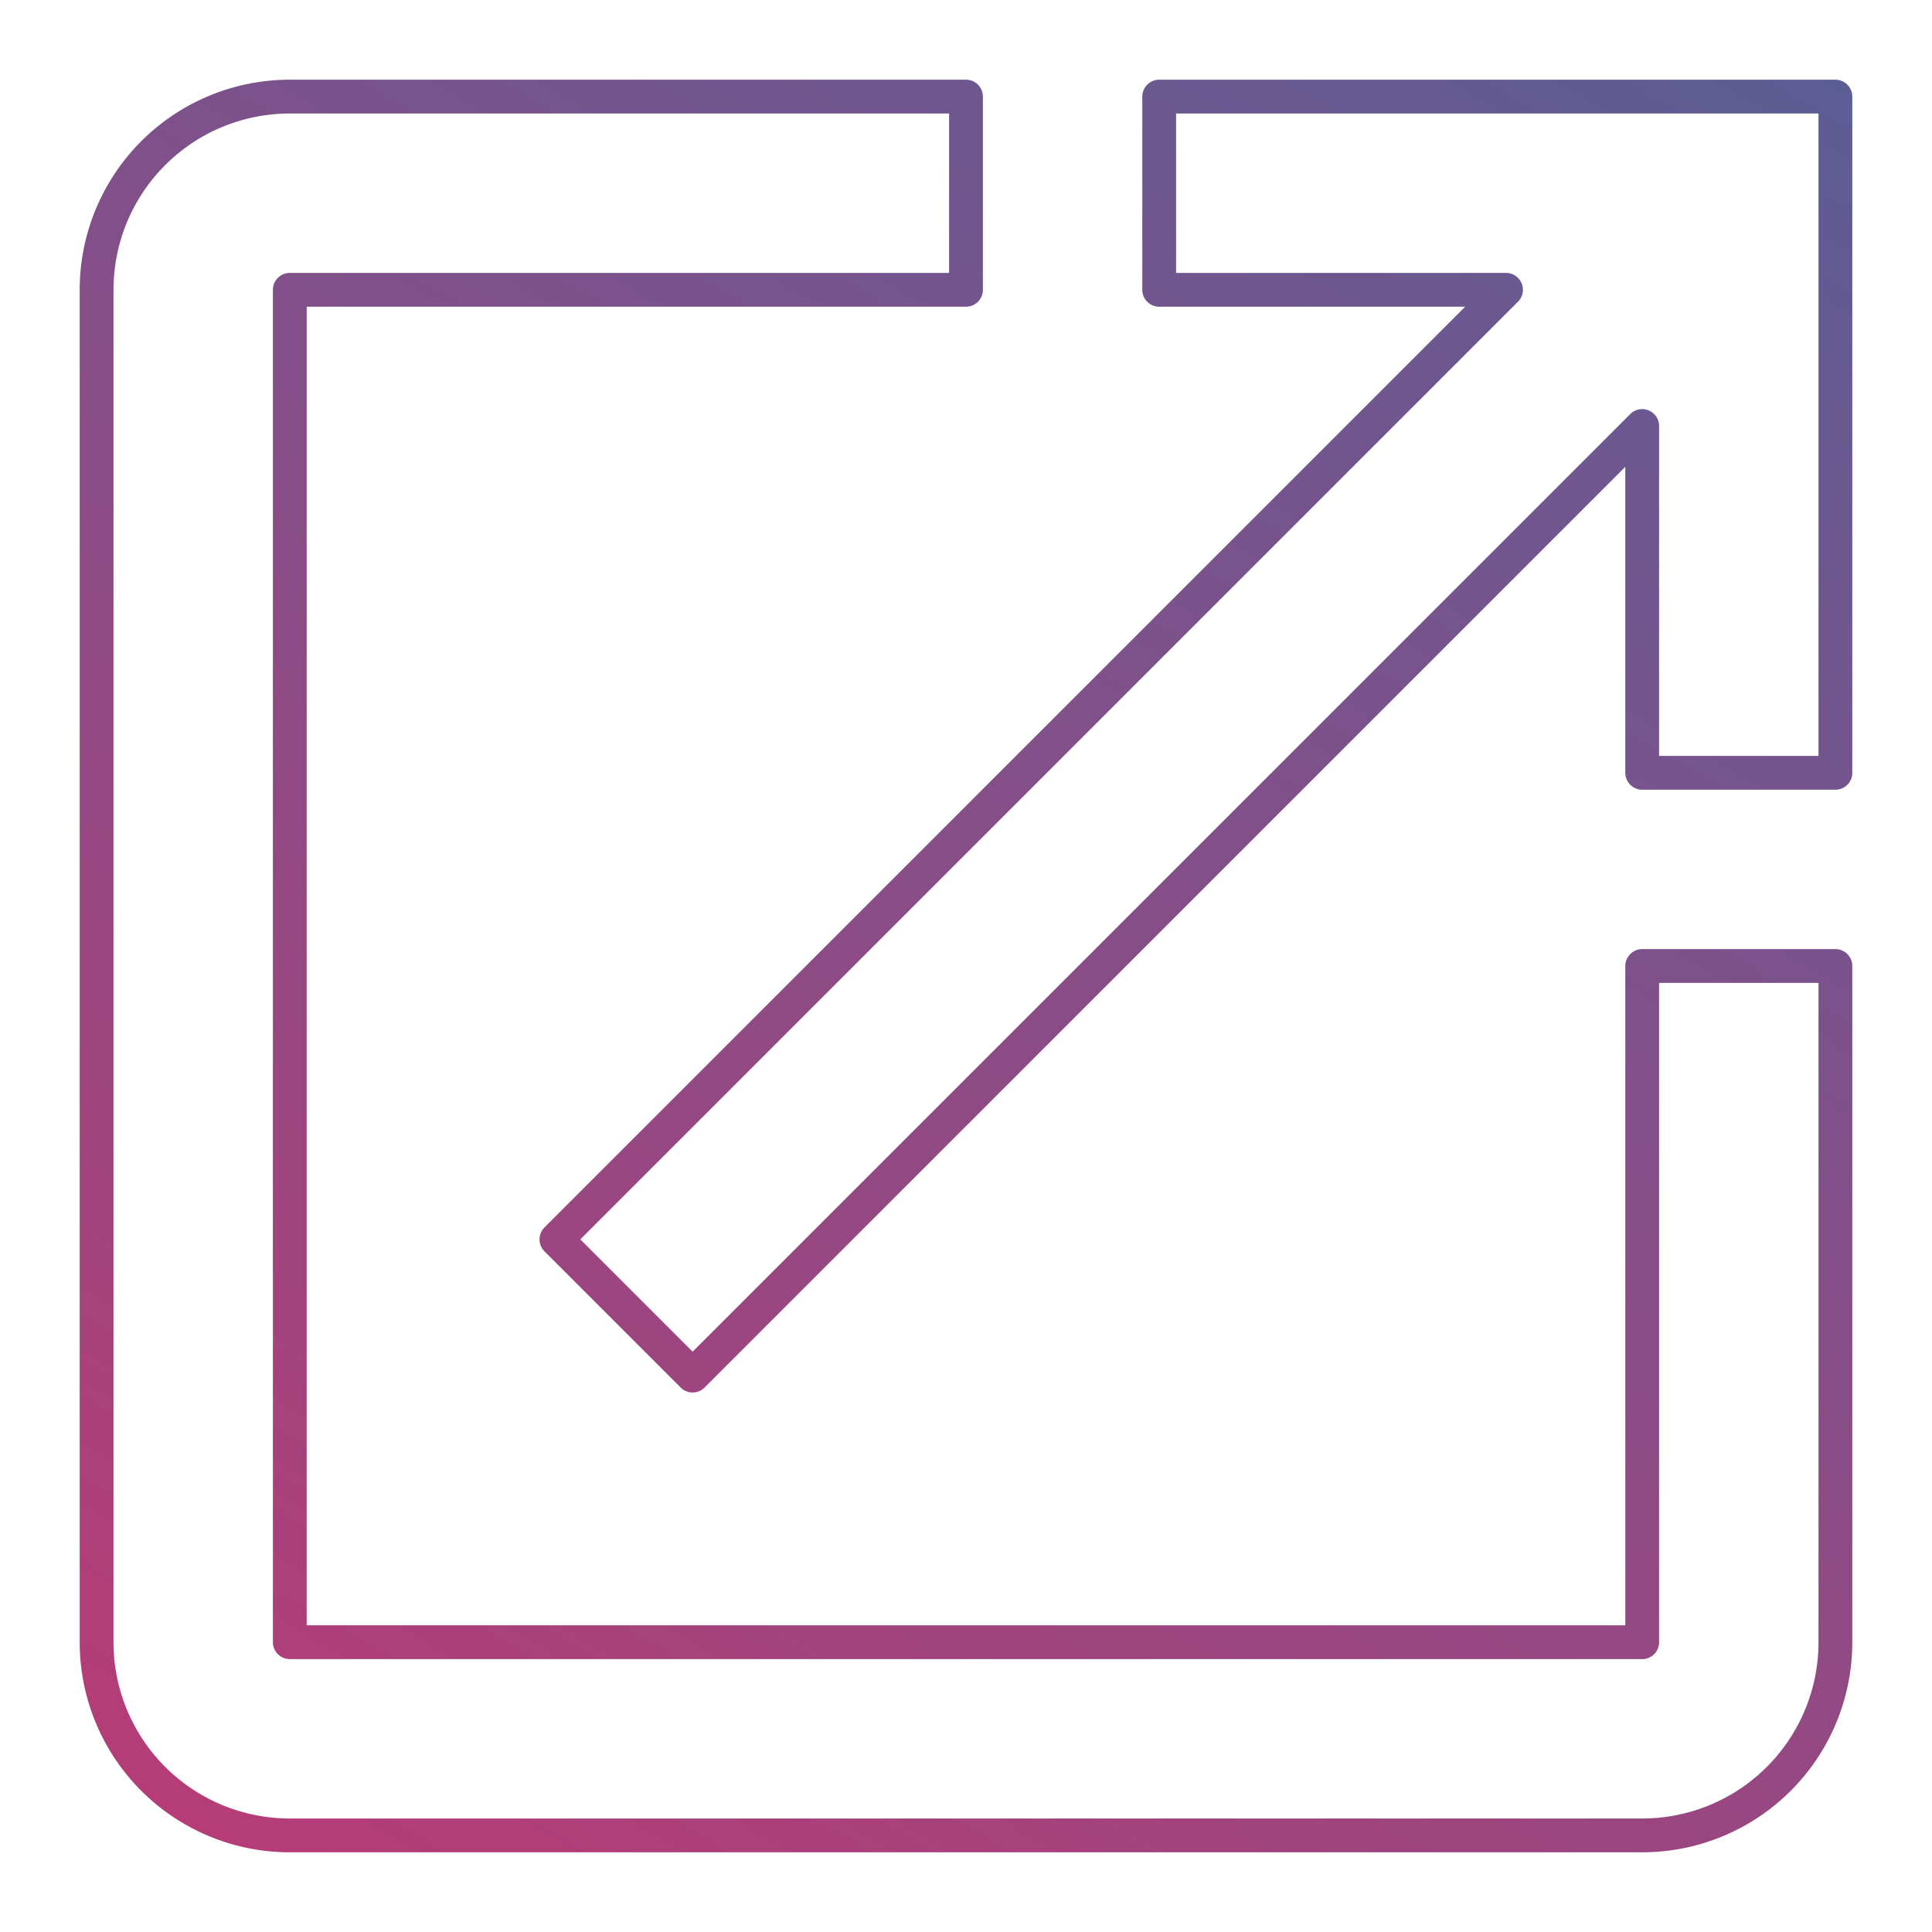 <svg id="Layer_1" data-name="Layer 1" xmlns="http://www.w3.org/2000/svg" xmlns:xlink="http://www.w3.org/1999/xlink" viewBox="0 0 20 20"><defs><style>.cls-1{fill:none;stroke-linecap:round;stroke-linejoin:round;stroke-width:0.35px;stroke:url(#linear-gradient);}</style><linearGradient id="linear-gradient" x1="4.13" y1="20.16" x2="16.23" y2="-0.8" gradientUnits="userSpaceOnUse"><stop offset="0" stop-color="#b53c77"/><stop offset="1" stop-color="#5d5d95"/></linearGradient></defs><title>icons_gradient line</title><path class="cls-1" d="M17,17H3V3h7V1H3A2,2,0,0,0,1,3V17a2,2,0,0,0,2,2H17a2,2,0,0,0,2-2V10H17ZM12,1V3h3.59L5.76,12.83l1.41,1.41L17,4.41V8h2V1Z"/></svg>